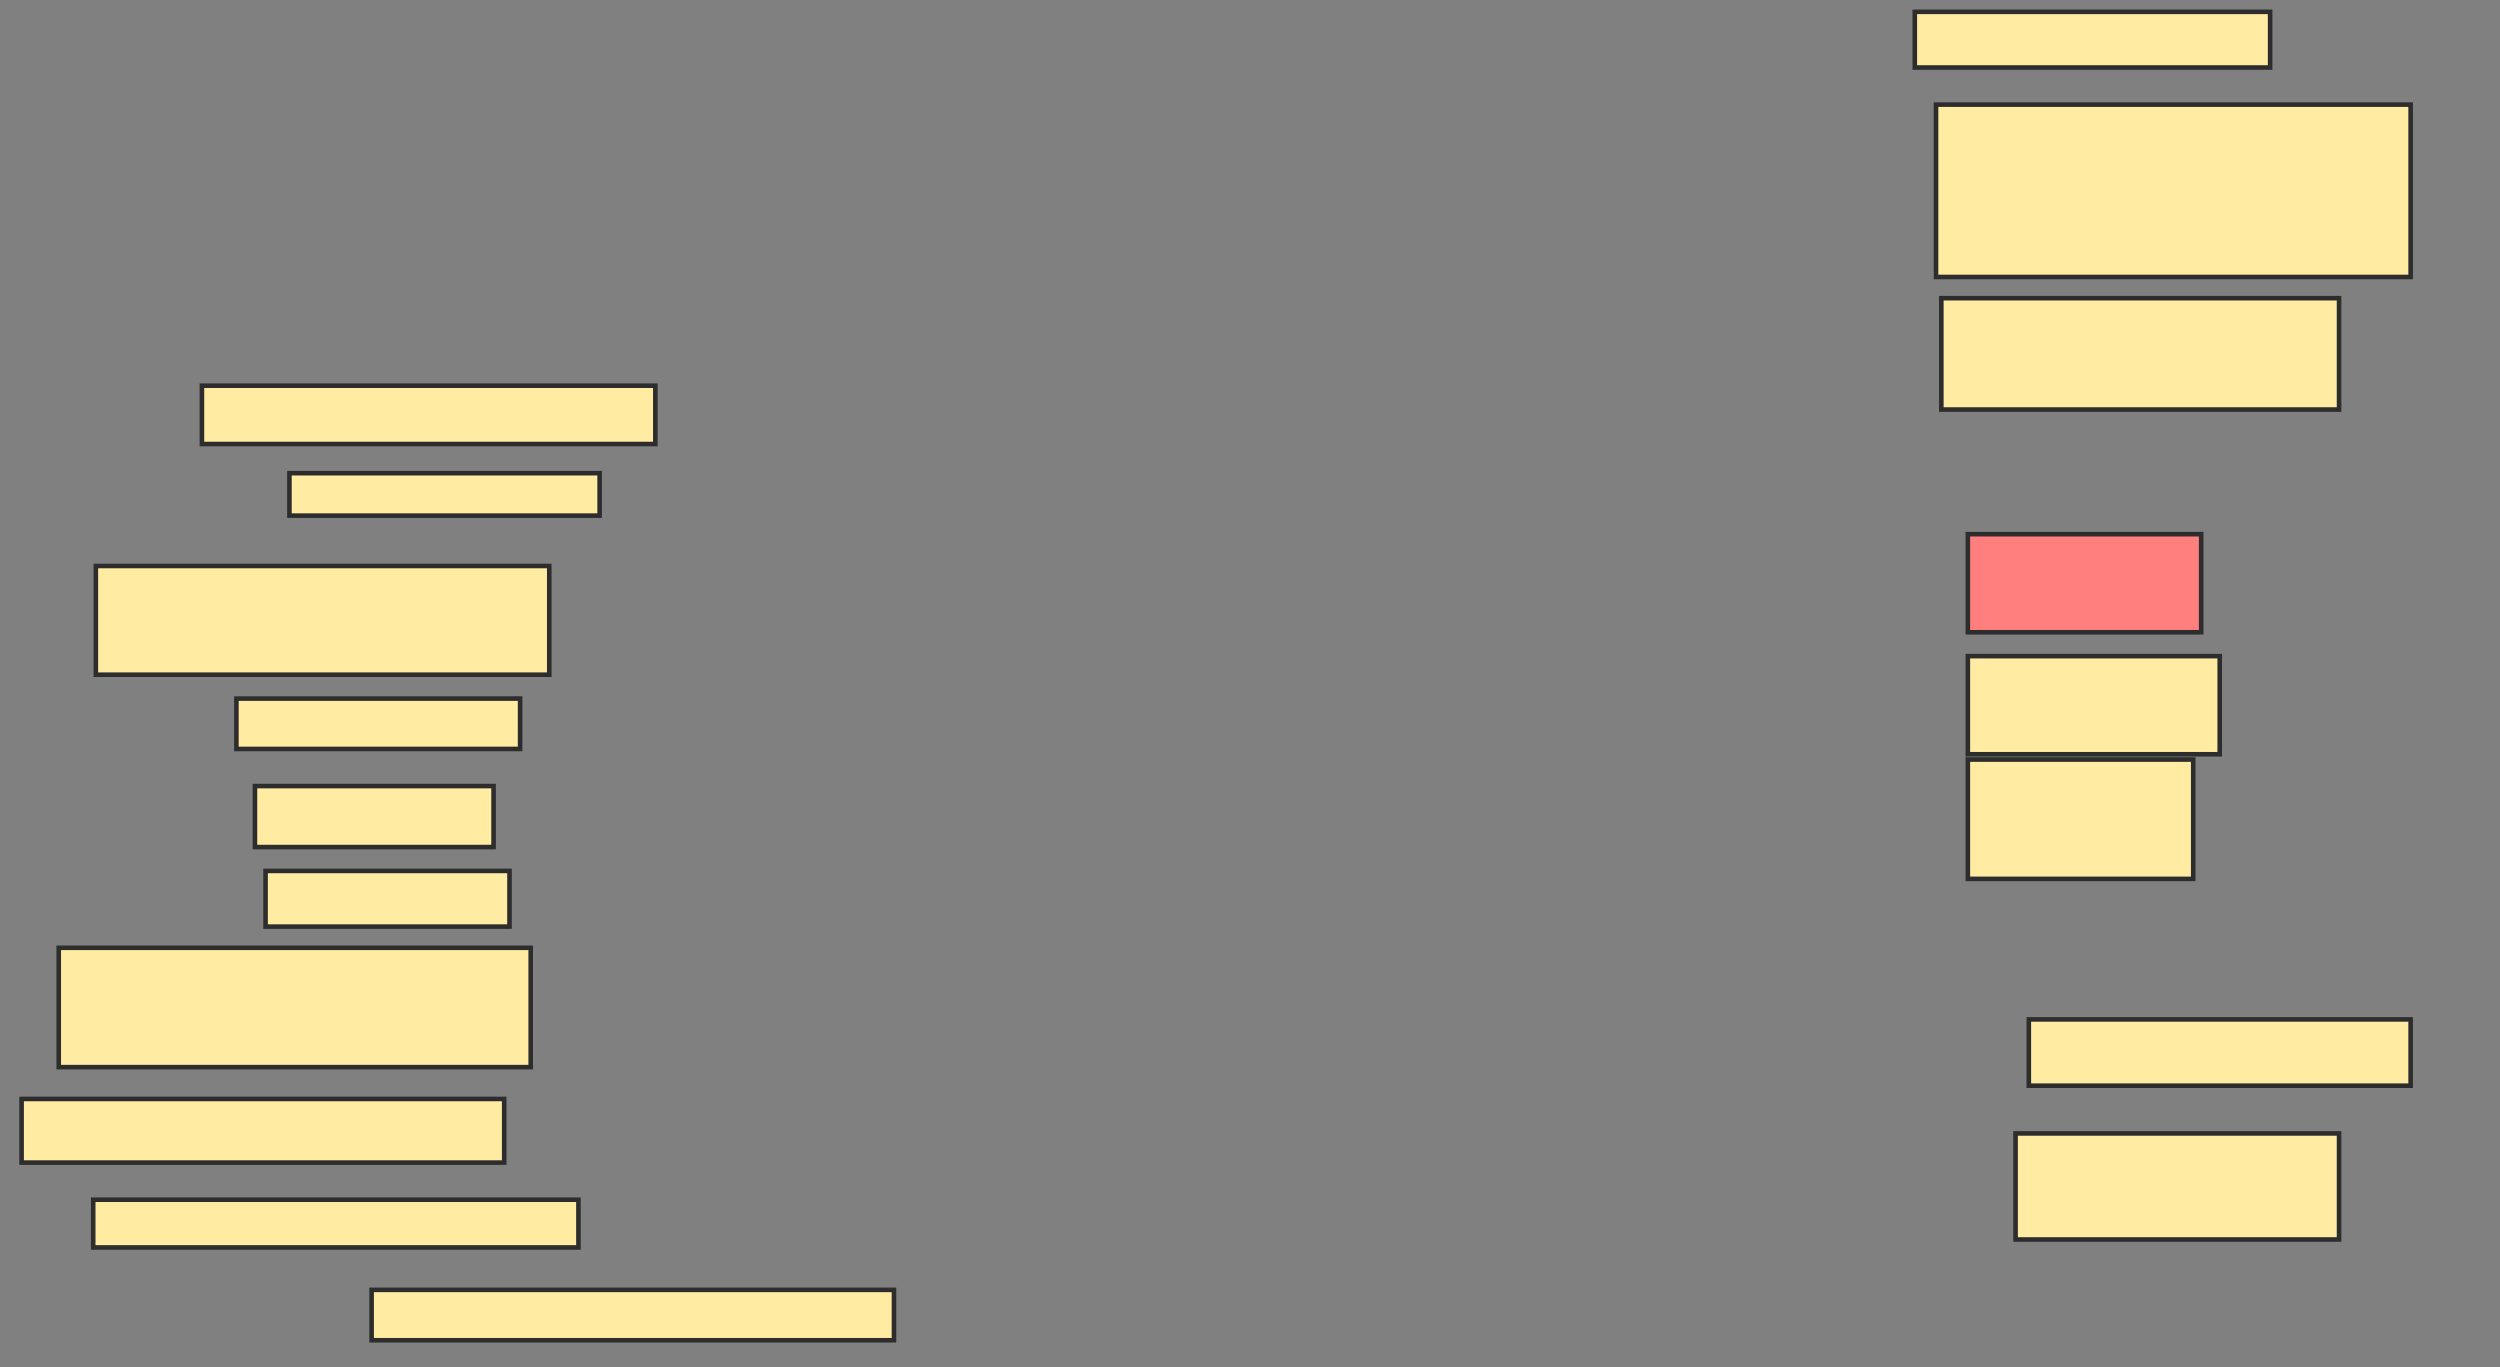 <svg xmlns="http://www.w3.org/2000/svg" width="545" height="298">
 <rect width="100%" height="100%" fill="#808080" stroke="none"/>
 <!-- Created with Image Occlusion Enhanced -->
 <g>
  <title>Labels</title>
 </g>
 <g>
  <title>Masks</title>
  <rect id="3dc22287f3fd4dd4a2d7e1481a9f022f-ao-1" height="12.717" width="98.844" y="84.081" x="44.017" stroke-linecap="null" stroke-linejoin="null" stroke-dasharray="null" stroke="#2D2D2D" fill="#FFEBA2"/>
  <rect id="3dc22287f3fd4dd4a2d7e1481a9f022f-ao-2" height="9.249" width="67.63" y="103.156" x="63.093" stroke-linecap="null" stroke-linejoin="null" stroke-dasharray="null" stroke="#2D2D2D" fill="#FFEBA2"/>
  <rect id="3dc22287f3fd4dd4a2d7e1481a9f022f-ao-3" height="23.699" width="98.844" y="123.387" x="20.896" stroke-linecap="null" stroke-linejoin="null" stroke-dasharray="null" stroke="#2D2D2D" fill="#FFEBA2"/>
  <rect id="3dc22287f3fd4dd4a2d7e1481a9f022f-ao-4" height="10.983" width="61.85" y="152.289" x="51.532" stroke-linecap="null" stroke-linejoin="null" stroke-dasharray="null" stroke="#2D2D2D" fill="#FFEBA2"/>
  <rect id="3dc22287f3fd4dd4a2d7e1481a9f022f-ao-5" height="13.295" width="52.023" y="171.364" x="55.578" stroke-linecap="null" stroke-linejoin="null" stroke-dasharray="null" stroke="#2D2D2D" fill="#FFEBA2"/>
  <rect id="3dc22287f3fd4dd4a2d7e1481a9f022f-ao-6" height="12.139" width="53.179" y="189.861" x="57.89" stroke-linecap="null" stroke-linejoin="null" stroke-dasharray="null" stroke="#2D2D2D" fill="#FFEBA2"/>
  <rect id="3dc22287f3fd4dd4a2d7e1481a9f022f-ao-7" height="26.012" width="102.89" y="206.624" x="12.803" stroke-linecap="null" stroke-linejoin="null" stroke-dasharray="null" stroke="#2D2D2D" fill="#FFEBA2"/>
  <rect id="3dc22287f3fd4dd4a2d7e1481a9f022f-ao-8" height="13.873" width="105.202" y="239.572" x="4.711" stroke-linecap="null" stroke-linejoin="null" stroke-dasharray="null" stroke="#2D2D2D" fill="#FFEBA2"/>
  <rect id="3dc22287f3fd4dd4a2d7e1481a9f022f-ao-9" height="10.405" width="105.78" y="261.538" x="20.318" stroke-linecap="null" stroke-linejoin="null" stroke-dasharray="null" stroke="#2D2D2D" fill="#FFEBA2"/>
  <rect id="3dc22287f3fd4dd4a2d7e1481a9f022f-ao-10" height="10.983" width="113.873" y="281.191" x="81.012" stroke-linecap="null" stroke-linejoin="null" stroke-dasharray="null" stroke="#2D2D2D" fill="#FFEBA2"/>
  <rect id="3dc22287f3fd4dd4a2d7e1481a9f022f-ao-11" height="12.139" width="77.457" y="2.578" x="417.428" stroke-linecap="null" stroke-linejoin="null" stroke-dasharray="null" stroke="#2D2D2D" fill="#FFEBA2"/>
  <rect id="3dc22287f3fd4dd4a2d7e1481a9f022f-ao-12" height="37.572" width="103.468" y="22.809" x="422.052" stroke-linecap="null" stroke-linejoin="null" stroke-dasharray="null" stroke="#2D2D2D" fill="#FFEBA2"/>
  <rect id="3dc22287f3fd4dd4a2d7e1481a9f022f-ao-13" height="24.277" width="86.705" y="65.006" x="423.208" stroke-linecap="null" stroke-linejoin="null" stroke-dasharray="null" stroke="#2D2D2D" fill="#FFEBA2"/>
  <rect id="3dc22287f3fd4dd4a2d7e1481a9f022f-ao-14" height="21.387" width="50.867" y="116.451" x="428.988" stroke-linecap="null" stroke-linejoin="null" stroke-dasharray="null" stroke="#2D2D2D" fill="#FF7E7E" class="qshape"/>
  <rect id="3dc22287f3fd4dd4a2d7e1481a9f022f-ao-15" height="21.387" width="54.913" y="143.04" x="428.988" stroke-linecap="null" stroke-linejoin="null" stroke-dasharray="null" stroke="#2D2D2D" fill="#FFEBA2"/>
  <rect id="3dc22287f3fd4dd4a2d7e1481a9f022f-ao-16" height="26.012" width="49.133" y="165.584" x="428.988" stroke-linecap="null" stroke-linejoin="null" stroke-dasharray="null" stroke="#2D2D2D" fill="#FFEBA2"/>
  <rect id="3dc22287f3fd4dd4a2d7e1481a9f022f-ao-17" height="23.121" width="70.52" y="247.087" x="439.393" stroke-linecap="null" stroke-linejoin="null" stroke-dasharray="null" stroke="#2D2D2D" fill="#FFEBA2"/>
  <rect id="3dc22287f3fd4dd4a2d7e1481a9f022f-ao-18" height="14.451" width="83.237" y="222.231" x="442.283" stroke-linecap="null" stroke-linejoin="null" stroke-dasharray="null" stroke="#2D2D2D" fill="#FFEBA2"/>
 </g>
</svg>